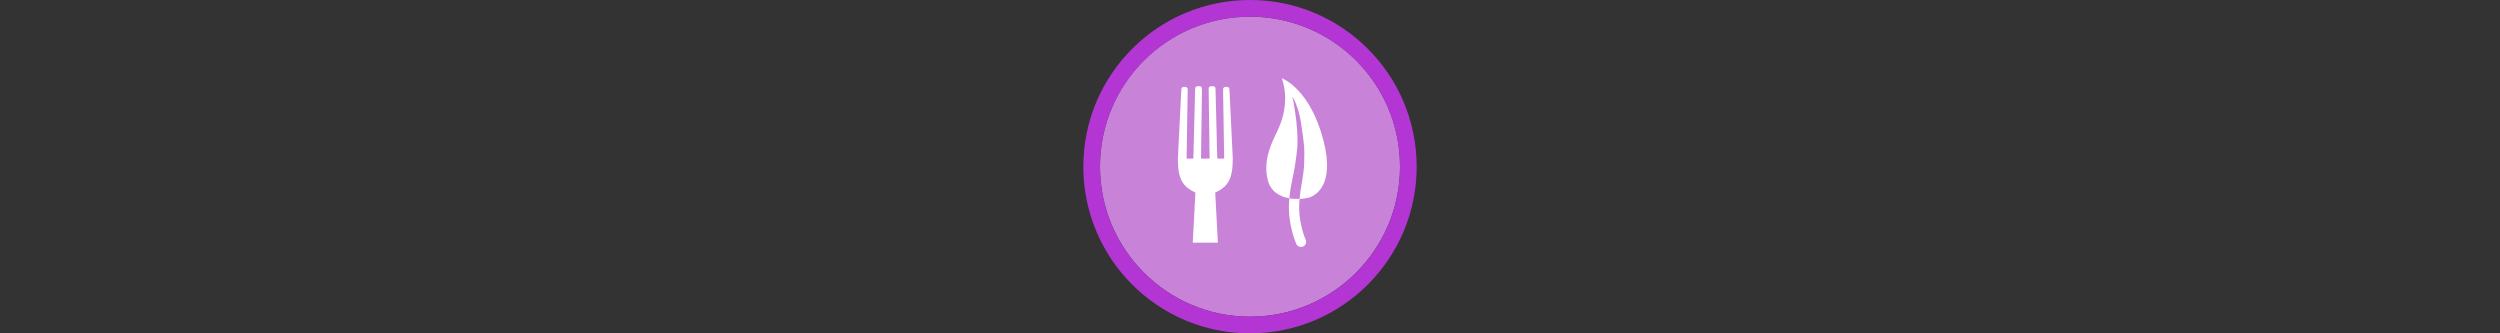 <svg width="300" height="40" viewBox="0 0 300 40" fill="none" xmlns="http://www.w3.org/2000/svg" >

<rect x="0" y="0" width="300" height="40" fill="#333333" stroke="none"/>

<g transform="translate(130, 0) scale(2 2) "> 

<path opacity="0.956" d="M9.999 1C14.963 1 19 5.002 19 10C19 14.966 14.963 19 9.999 19C5.037 19 1 14.966 1 10C1 5.002 5.037 1 9.999 1Z" fill="#CF87E1"/>
<path opacity="0.95" fill-rule="evenodd" clip-rule="evenodd" d="M10 19C14.971 19 19 14.971 19 10C19 5.029 14.971 1 10 1C5.029 1 1 5.029 1 10C1 14.971 5.029 19 10 19ZM10 20C15.523 20 20 15.523 20 10C20 4.477 15.523 0 10 0C4.477 0 0 4.477 0 10C0 15.523 4.477 20 10 20Z" fill="#BA37DD"/>

</g>


<g transform="translate(138, 8) scale(0.041 0.041) "> 

<path d="M190.888 368.602C228.53 351.136 242.277 328.674 242.277 269.028L232.496 66.214C232.496 62.339 229.354 59.197 225.478 59.197H220.871C216.998 59.197 213.855 62.338 213.855 66.214L217.115 269.028H196.856L191.724 64.239C191.724 60.364 188.582 57.222 184.706 57.222H178.711C174.837 57.222 171.695 60.364 171.695 64.239L174.47 269.028H149.333L152.108 64.239C152.108 60.364 148.966 57.222 145.091 57.222H139.095C135.22 57.222 132.079 60.364 132.079 64.239L126.947 269.028H107.112L110.372 66.239C110.372 62.364 107.23 59.222 103.355 59.222H98.749C94.874 59.222 91.731 62.364 91.731 66.239L81.557 269.028C81.557 328.674 95.272 351.136 132.913 368.602L125.122 515.147H198.676L190.888 368.602Z" fill="#ffffff"/>
<path fill-rule="evenodd" clip100-rule="evenodd" d="M385.414 33.758C385.414 33.758 414.414 99.758 374.414 184.758C358.47 218.637 330.123 269.588 344.414 330.758C352.61 365.841 380.248 380.458 407.91 385.256C411.947 340.274 421.182 315.562 425.281 282.984C429.662 248.159 435.766 229.675 427.998 157.24C426.443 147.892 423.735 119.218 416.707 87.543C433.004 113.793 440.254 152.603 441.248 159.836C452.311 232.716 452.719 238.585 451.046 285.729C449.811 320.539 441.672 344.569 437.861 387.072C451.682 386.49 463.303 384.124 469.414 381.758C486.452 375.158 549.212 340.709 499.414 187.758C457.414 58.758 385.414 33.758 385.414 33.758ZM437.861 387.072C428.542 387.465 418.23 387.046 407.91 385.256C407.631 388.36 407.374 391.552 407.148 394.859C402.469 463.405 428.291 518.838 428.291 518.838C431.713 526.443 440.682 529.797 448.255 526.303C455.828 522.809 459.098 513.809 455.533 506.27C455.533 506.27 432.985 456.867 437.078 396.902C437.309 393.506 437.576 390.25 437.861 387.072Z" fill="#ffffff"/>

</g>

</svg>